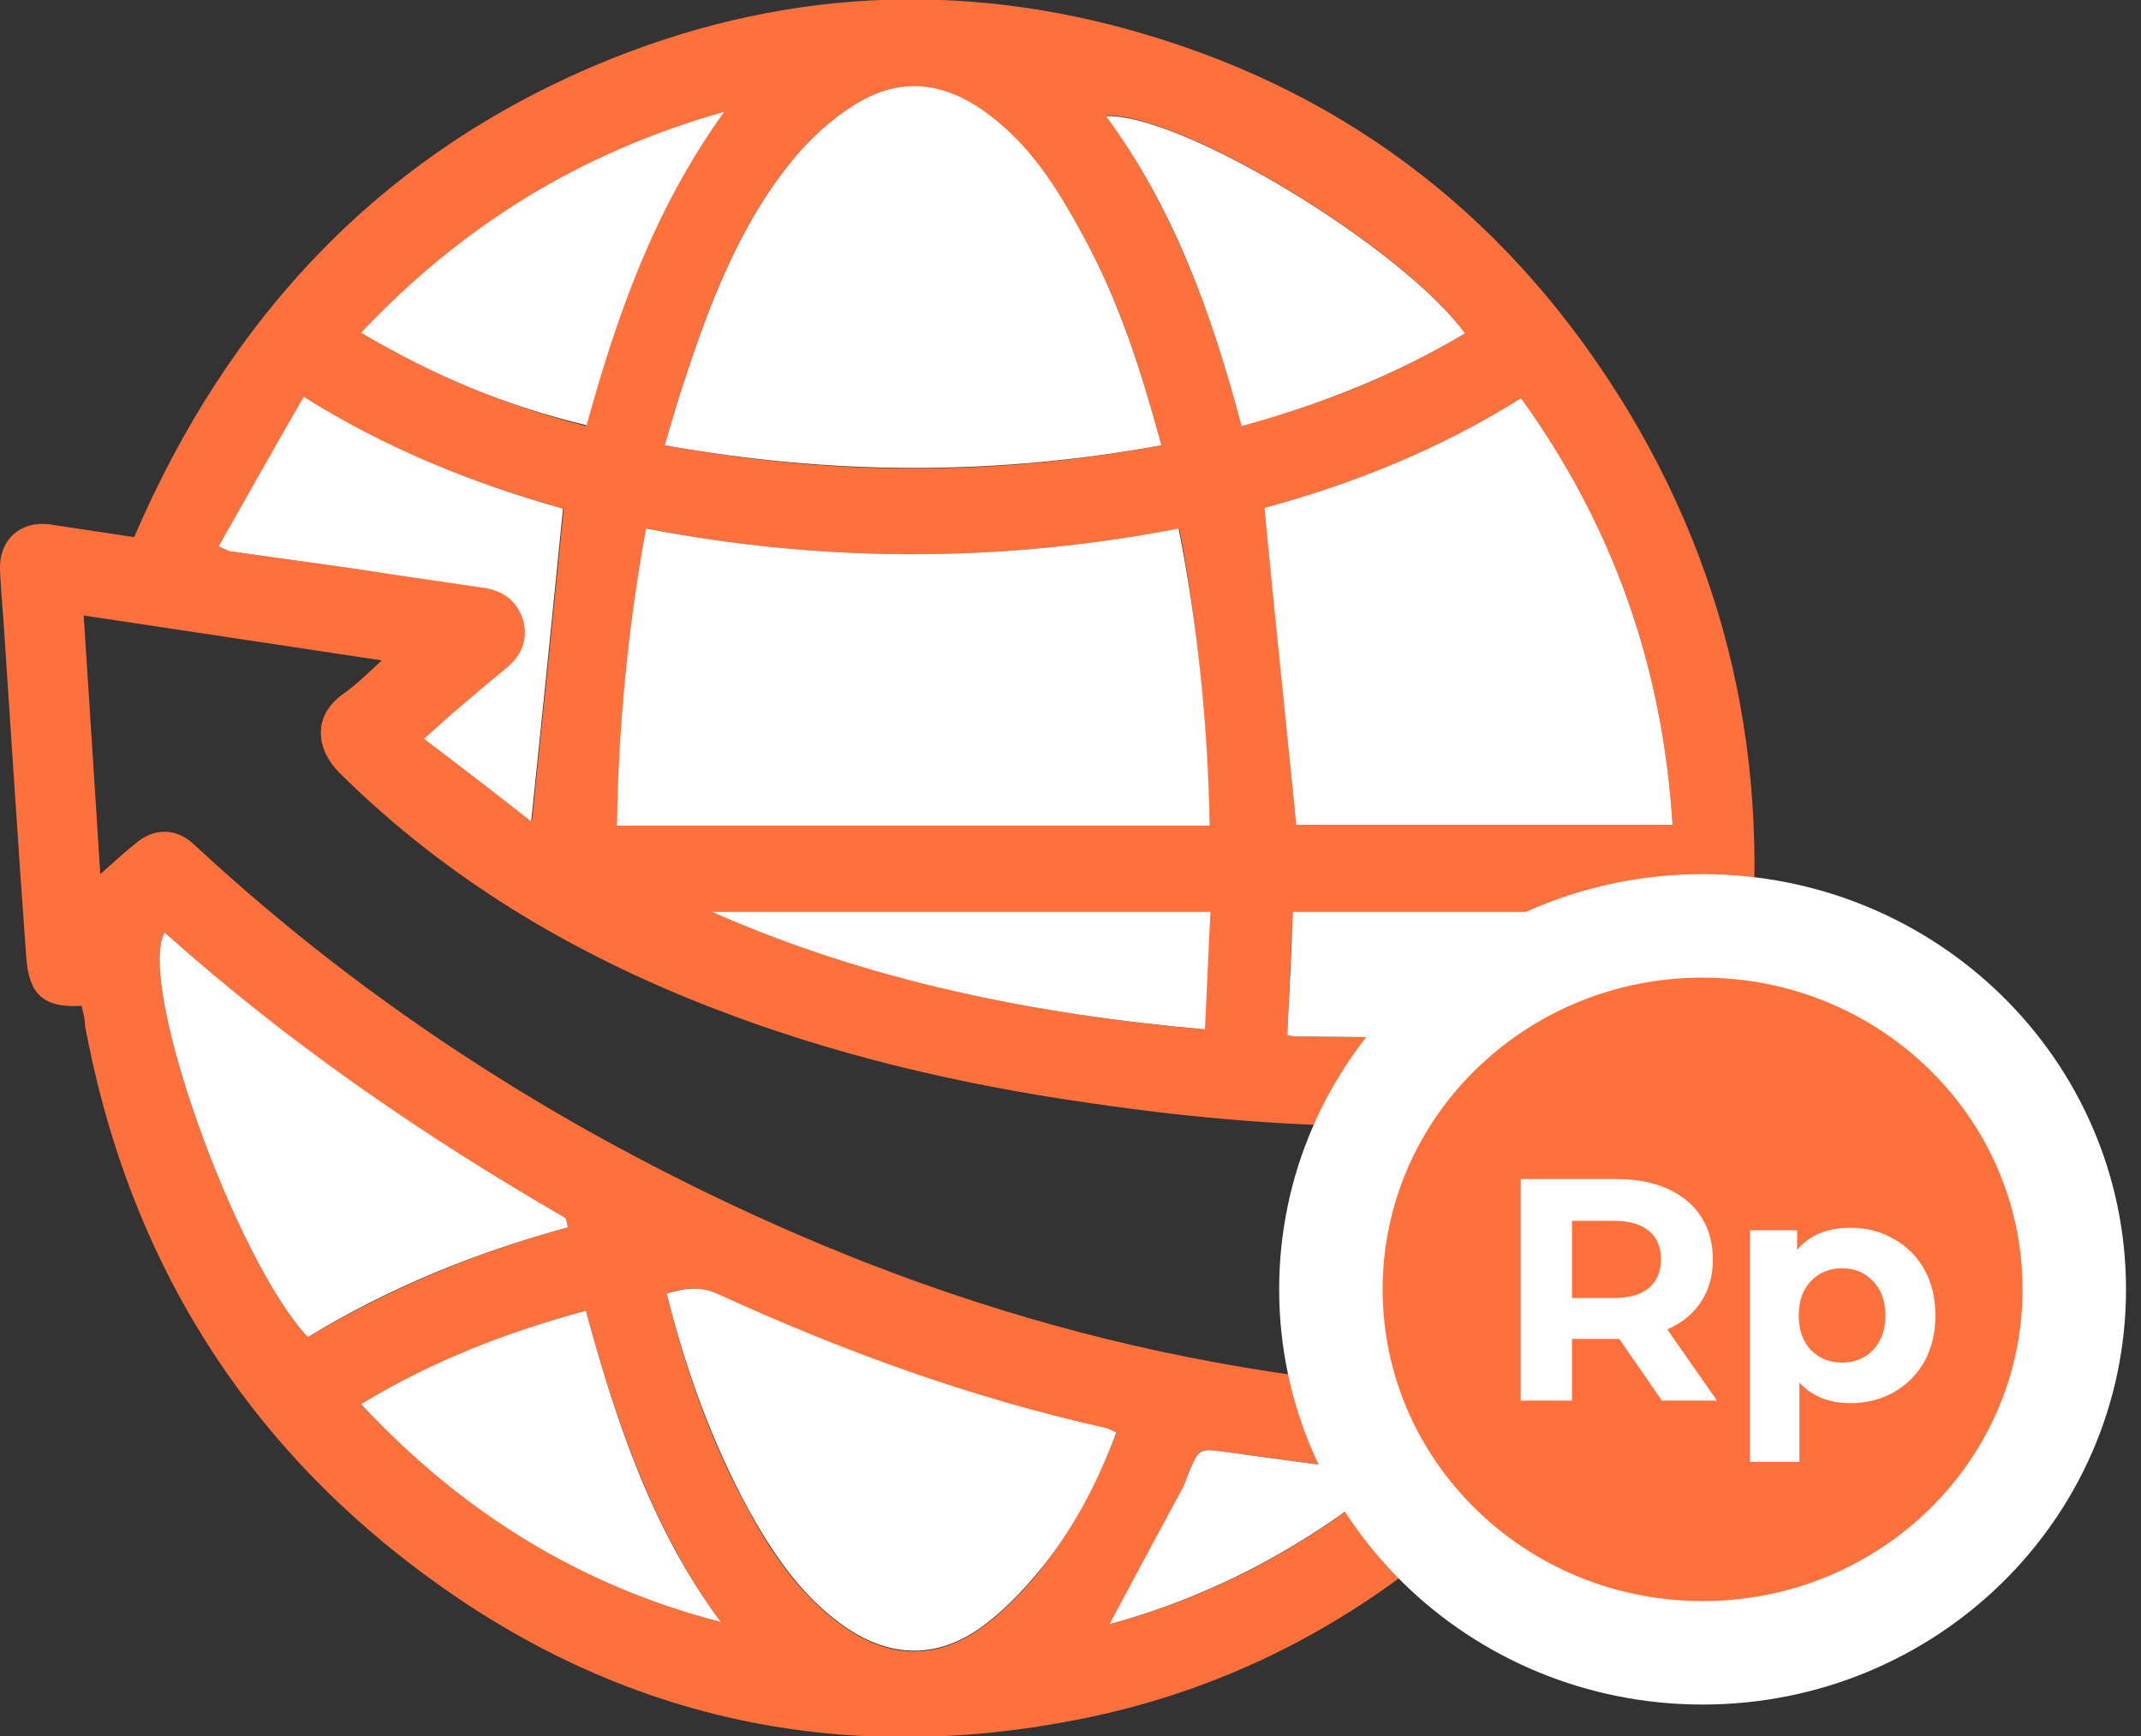 <svg width="37" height="30" viewBox="0 0 37 30" fill="none" xmlns="http://www.w3.org/2000/svg">
<rect x="0" y="0" width="37" height="30" fill="#333333" stroke="none"/>
<g clip-path="url(#clip0)">
<path d="M1.41 17.382C0.765 17.419 0.502 17.198 0.454 16.545C0.311 14.6 0.191 12.668 0.06 10.723C0.036 10.427 0.012 10.132 -0 9.836C-0.012 9.319 0.358 8.999 0.849 9.061C1.339 9.135 1.829 9.208 2.319 9.282C3.956 5.466 6.586 2.684 10.34 1.108C13.424 -0.184 16.591 -0.357 19.783 0.591C23.369 1.65 26.166 3.841 28.139 7.103C30.099 10.366 30.697 13.911 30.099 17.727C30.458 17.678 30.793 17.629 31.115 17.592C31.677 17.53 32.024 17.863 31.988 18.392C31.964 18.724 31.749 18.97 31.366 19.032C30.84 19.118 30.302 19.204 29.765 19.229C27.9 19.327 26.035 19.451 24.17 19.463C22.401 19.475 20.644 19.327 18.887 19.069C16.615 18.749 14.392 18.232 12.252 17.395C9.885 16.471 7.722 15.191 5.881 13.369C5.439 12.938 5.415 12.36 5.917 12.003C6.144 11.843 6.347 11.646 6.598 11.412C4.865 11.153 3.179 10.895 1.446 10.636C1.542 12.126 1.637 13.579 1.733 15.105C1.96 14.908 2.139 14.736 2.343 14.576C2.654 14.305 3.048 14.305 3.347 14.588C6.431 17.456 9.933 19.66 13.758 21.322C16.089 22.331 18.492 23.082 20.979 23.538C23.823 24.067 26.68 24.19 29.561 23.907C30.051 23.858 30.541 23.771 31.044 23.71C31.534 23.636 31.904 23.87 31.976 24.301C32.06 24.744 31.773 25.089 31.259 25.175C29.645 25.421 28.019 25.532 26.382 25.544C26.25 25.544 26.095 25.606 25.999 25.704C23.967 27.735 21.576 29.102 18.803 29.68C14.296 30.616 10.196 29.607 6.61 26.64C3.837 24.338 2.139 21.334 1.47 17.727C1.47 17.604 1.434 17.493 1.41 17.382ZM20.907 14.268C20.859 12.532 20.704 10.833 20.381 9.135C17.309 9.725 14.249 9.725 11.177 9.135C10.854 10.833 10.686 12.532 10.674 14.268C14.093 14.268 17.476 14.268 20.907 14.268ZM20.07 7.694C19.723 6.414 19.341 5.195 18.719 4.075C18.325 3.349 17.895 2.659 17.261 2.118C16.544 1.527 15.767 1.268 14.918 1.724C14.512 1.945 14.141 2.265 13.83 2.61C12.874 3.706 12.336 5.035 11.882 6.414C11.738 6.82 11.631 7.239 11.487 7.694C14.368 8.224 17.201 8.236 20.07 7.694ZM26.286 6.882C24.875 7.768 23.357 8.371 21.851 8.778C22.042 10.636 22.222 12.434 22.401 14.256C24.529 14.256 26.704 14.256 28.904 14.256C28.736 11.523 27.876 9.085 26.286 6.882ZM11.523 22.356C11.846 23.673 12.288 24.929 12.934 26.098C13.34 26.849 13.818 27.551 14.524 28.068C15.324 28.659 16.161 28.708 16.962 28.129C17.321 27.871 17.643 27.538 17.93 27.194C18.516 26.467 18.946 25.643 19.293 24.769C19.209 24.732 19.138 24.707 19.078 24.682C16.783 24.165 14.571 23.365 12.42 22.38C12.097 22.22 11.834 22.245 11.523 22.356ZM5.319 23.107C6.73 22.27 8.224 21.642 9.814 21.211C9.79 21.125 9.79 21.051 9.754 21.039C7.303 19.635 4.973 18.035 2.845 16.114C2.355 17.001 4.064 21.765 5.319 23.107ZM3.777 9.442C3.897 9.492 3.945 9.516 4.004 9.529C4.757 9.639 5.51 9.738 6.275 9.849C6.993 9.947 7.71 10.046 8.427 10.169C8.75 10.218 8.977 10.415 9.061 10.747C9.144 11.067 9.025 11.326 8.774 11.535C8.487 11.769 8.2 12.015 7.925 12.249C7.734 12.409 7.555 12.569 7.339 12.766C7.985 13.271 8.594 13.739 9.192 14.194C9.383 12.36 9.563 10.587 9.742 8.79C8.2 8.359 6.694 7.768 5.247 6.87C4.745 7.744 4.267 8.581 3.777 9.442ZM6.24 24.264C7.985 26.123 10.029 27.403 12.456 28.031C11.284 26.43 10.65 24.572 10.125 22.651C8.762 23.02 7.483 23.525 6.24 24.264ZM25.318 5.762C24.23 4.26 20.417 1.958 19.114 1.995C20.273 3.595 20.943 5.429 21.457 7.35C22.819 7.005 24.098 6.488 25.318 5.762ZM6.24 5.749C7.495 6.488 8.762 7.017 10.125 7.362C10.65 5.454 11.296 3.607 12.503 1.945C10.029 2.647 7.985 3.915 6.24 5.749ZM22.341 15.758C22.305 16.484 22.282 17.186 22.246 17.887C22.317 17.899 22.353 17.912 22.389 17.912C24.003 17.924 25.605 17.949 27.218 17.949C27.625 17.949 28.031 17.899 28.438 17.863C28.509 17.85 28.629 17.789 28.641 17.739C28.748 17.087 28.844 16.434 28.94 15.758C26.704 15.758 24.541 15.758 22.341 15.758ZM12.3 15.758C15.014 16.939 17.859 17.53 20.811 17.789C20.847 17.087 20.883 16.422 20.907 15.758C18.014 15.758 15.157 15.758 12.3 15.758ZM24.075 25.483C23.07 25.347 22.114 25.212 21.158 25.089C20.715 25.027 20.715 25.027 20.536 25.47C20.5 25.569 20.465 25.655 20.417 25.753C19.998 26.529 19.58 27.317 19.174 28.068C20.955 27.588 22.592 26.726 24.075 25.483Z" fill="#FF713C"/>
<path d="M20.907 14.268C17.476 14.268 14.093 14.268 10.663 14.268C10.687 12.532 10.854 10.833 11.165 9.134C14.249 9.725 17.297 9.725 20.369 9.134C20.704 10.833 20.871 12.52 20.907 14.268Z" fill="white"/>
<path d="M20.07 7.694C17.201 8.223 14.368 8.211 11.487 7.694C11.619 7.251 11.738 6.832 11.882 6.414C12.336 5.047 12.874 3.705 13.83 2.61C14.141 2.265 14.512 1.945 14.918 1.724C15.767 1.268 16.544 1.514 17.261 2.117C17.895 2.647 18.325 3.348 18.719 4.075C19.341 5.207 19.723 6.414 20.07 7.694Z" fill="white"/>
<path d="M26.286 6.881C27.876 9.085 28.736 11.522 28.904 14.255C26.704 14.255 24.529 14.255 22.401 14.255C22.222 12.446 22.03 10.636 21.851 8.777C23.357 8.371 24.875 7.768 26.286 6.881Z" fill="white"/>
<path d="M11.523 22.355C11.834 22.257 12.097 22.22 12.419 22.368C14.571 23.353 16.771 24.153 19.078 24.67C19.149 24.682 19.209 24.719 19.293 24.756C18.958 25.642 18.528 26.467 17.93 27.181C17.643 27.526 17.32 27.858 16.962 28.117C16.161 28.695 15.324 28.646 14.523 28.055C13.818 27.538 13.352 26.836 12.934 26.085C12.3 24.916 11.846 23.66 11.523 22.355Z" fill="white"/>
<path d="M5.319 23.106C4.064 21.764 2.355 17 2.845 16.114C4.973 18.022 7.304 19.622 9.754 21.038C9.79 21.05 9.79 21.124 9.814 21.21C8.224 21.641 6.718 22.257 5.319 23.106Z" fill="white"/>
<path d="M3.777 9.442C4.267 8.58 4.746 7.731 5.248 6.857C6.694 7.768 8.2 8.359 9.73 8.79C9.551 10.587 9.372 12.36 9.18 14.194C8.583 13.726 7.973 13.258 7.328 12.766C7.555 12.569 7.734 12.396 7.913 12.249C8.2 12.003 8.475 11.769 8.762 11.535C9.013 11.325 9.121 11.067 9.049 10.747C8.965 10.427 8.738 10.23 8.415 10.168C7.698 10.058 6.981 9.959 6.264 9.848C5.511 9.738 4.758 9.639 3.993 9.528C3.957 9.528 3.897 9.491 3.777 9.442Z" fill="white"/>
<path d="M6.24 24.264C7.483 23.513 8.762 23.02 10.125 22.651C10.651 24.584 11.272 26.43 12.456 28.03C10.029 27.403 7.985 26.135 6.24 24.264Z" fill="white"/>
<path d="M25.318 5.761C24.099 6.488 22.819 6.992 21.457 7.362C20.943 5.429 20.285 3.595 19.114 2.007C20.417 1.957 24.23 4.272 25.318 5.761Z" fill="white"/>
<path d="M6.24 5.749C7.985 3.902 10.029 2.634 12.515 1.933C11.308 3.607 10.663 5.441 10.137 7.349C8.75 7.017 7.483 6.487 6.24 5.749Z" fill="white"/>
<path d="M22.341 15.757C24.529 15.757 26.692 15.757 28.94 15.757C28.844 16.434 28.748 17.086 28.641 17.739C28.629 17.788 28.509 17.862 28.438 17.862C28.031 17.899 27.625 17.948 27.218 17.948C25.605 17.948 24.003 17.923 22.389 17.911C22.353 17.911 22.317 17.899 22.246 17.887C22.282 17.185 22.317 16.495 22.341 15.757Z" fill="white"/>
<path d="M12.3 15.757C15.157 15.757 18.014 15.757 20.919 15.757C20.883 16.434 20.859 17.086 20.823 17.788C17.871 17.529 15.014 16.951 12.3 15.757Z" fill="white"/>
<path d="M24.074 25.482C22.58 26.725 20.942 27.587 19.173 28.067C19.58 27.304 19.998 26.528 20.416 25.753C20.464 25.667 20.5 25.568 20.536 25.47C20.715 25.039 20.715 25.026 21.158 25.088C22.126 25.223 23.082 25.346 24.074 25.482Z" fill="white"/>
</g>
<path d="M29.424 28.562C32.971 28.562 35.847 25.75 35.847 22.281C35.847 18.812 32.971 16 29.424 16C25.876 16 23 18.812 23 22.281C23 25.75 25.876 28.562 29.424 28.562Z" fill="#FF713C" stroke="white" stroke-width="1.788" stroke-linecap="round"/>
<path d="M28.72 24.203L27.982 23.137H27.938H27.167V24.203H26.281V20.375H27.938C28.277 20.375 28.571 20.431 28.819 20.544C29.07 20.658 29.264 20.818 29.398 21.026C29.533 21.234 29.601 21.48 29.601 21.764C29.601 22.048 29.532 22.294 29.393 22.502C29.258 22.706 29.065 22.863 28.813 22.973L29.672 24.203H28.72ZM28.704 21.764C28.704 21.549 28.635 21.385 28.496 21.272C28.358 21.155 28.155 21.097 27.889 21.097H27.167V22.431H27.889C28.155 22.431 28.358 22.373 28.496 22.256C28.635 22.14 28.704 21.976 28.704 21.764Z" fill="white"/>
<path d="M31.982 21.217C32.255 21.217 32.503 21.281 32.725 21.409C32.951 21.533 33.128 21.709 33.256 21.939C33.383 22.165 33.447 22.429 33.447 22.732C33.447 23.035 33.383 23.301 33.256 23.53C33.128 23.756 32.951 23.933 32.725 24.061C32.503 24.185 32.255 24.247 31.982 24.247C31.606 24.247 31.311 24.128 31.096 23.891V25.264H30.242V21.261H31.057V21.6C31.269 21.345 31.577 21.217 31.982 21.217ZM31.834 23.547C32.053 23.547 32.231 23.474 32.37 23.328C32.512 23.179 32.583 22.98 32.583 22.732C32.583 22.484 32.512 22.287 32.37 22.141C32.231 21.992 32.053 21.917 31.834 21.917C31.615 21.917 31.435 21.992 31.293 22.141C31.154 22.287 31.085 22.484 31.085 22.732C31.085 22.98 31.154 23.179 31.293 23.328C31.435 23.474 31.615 23.547 31.834 23.547Z" fill="white"/>
<defs>
<clipPath id="clip0">
<rect width="32" height="30" fill="white"/>
</clipPath>
</defs>
</svg>
